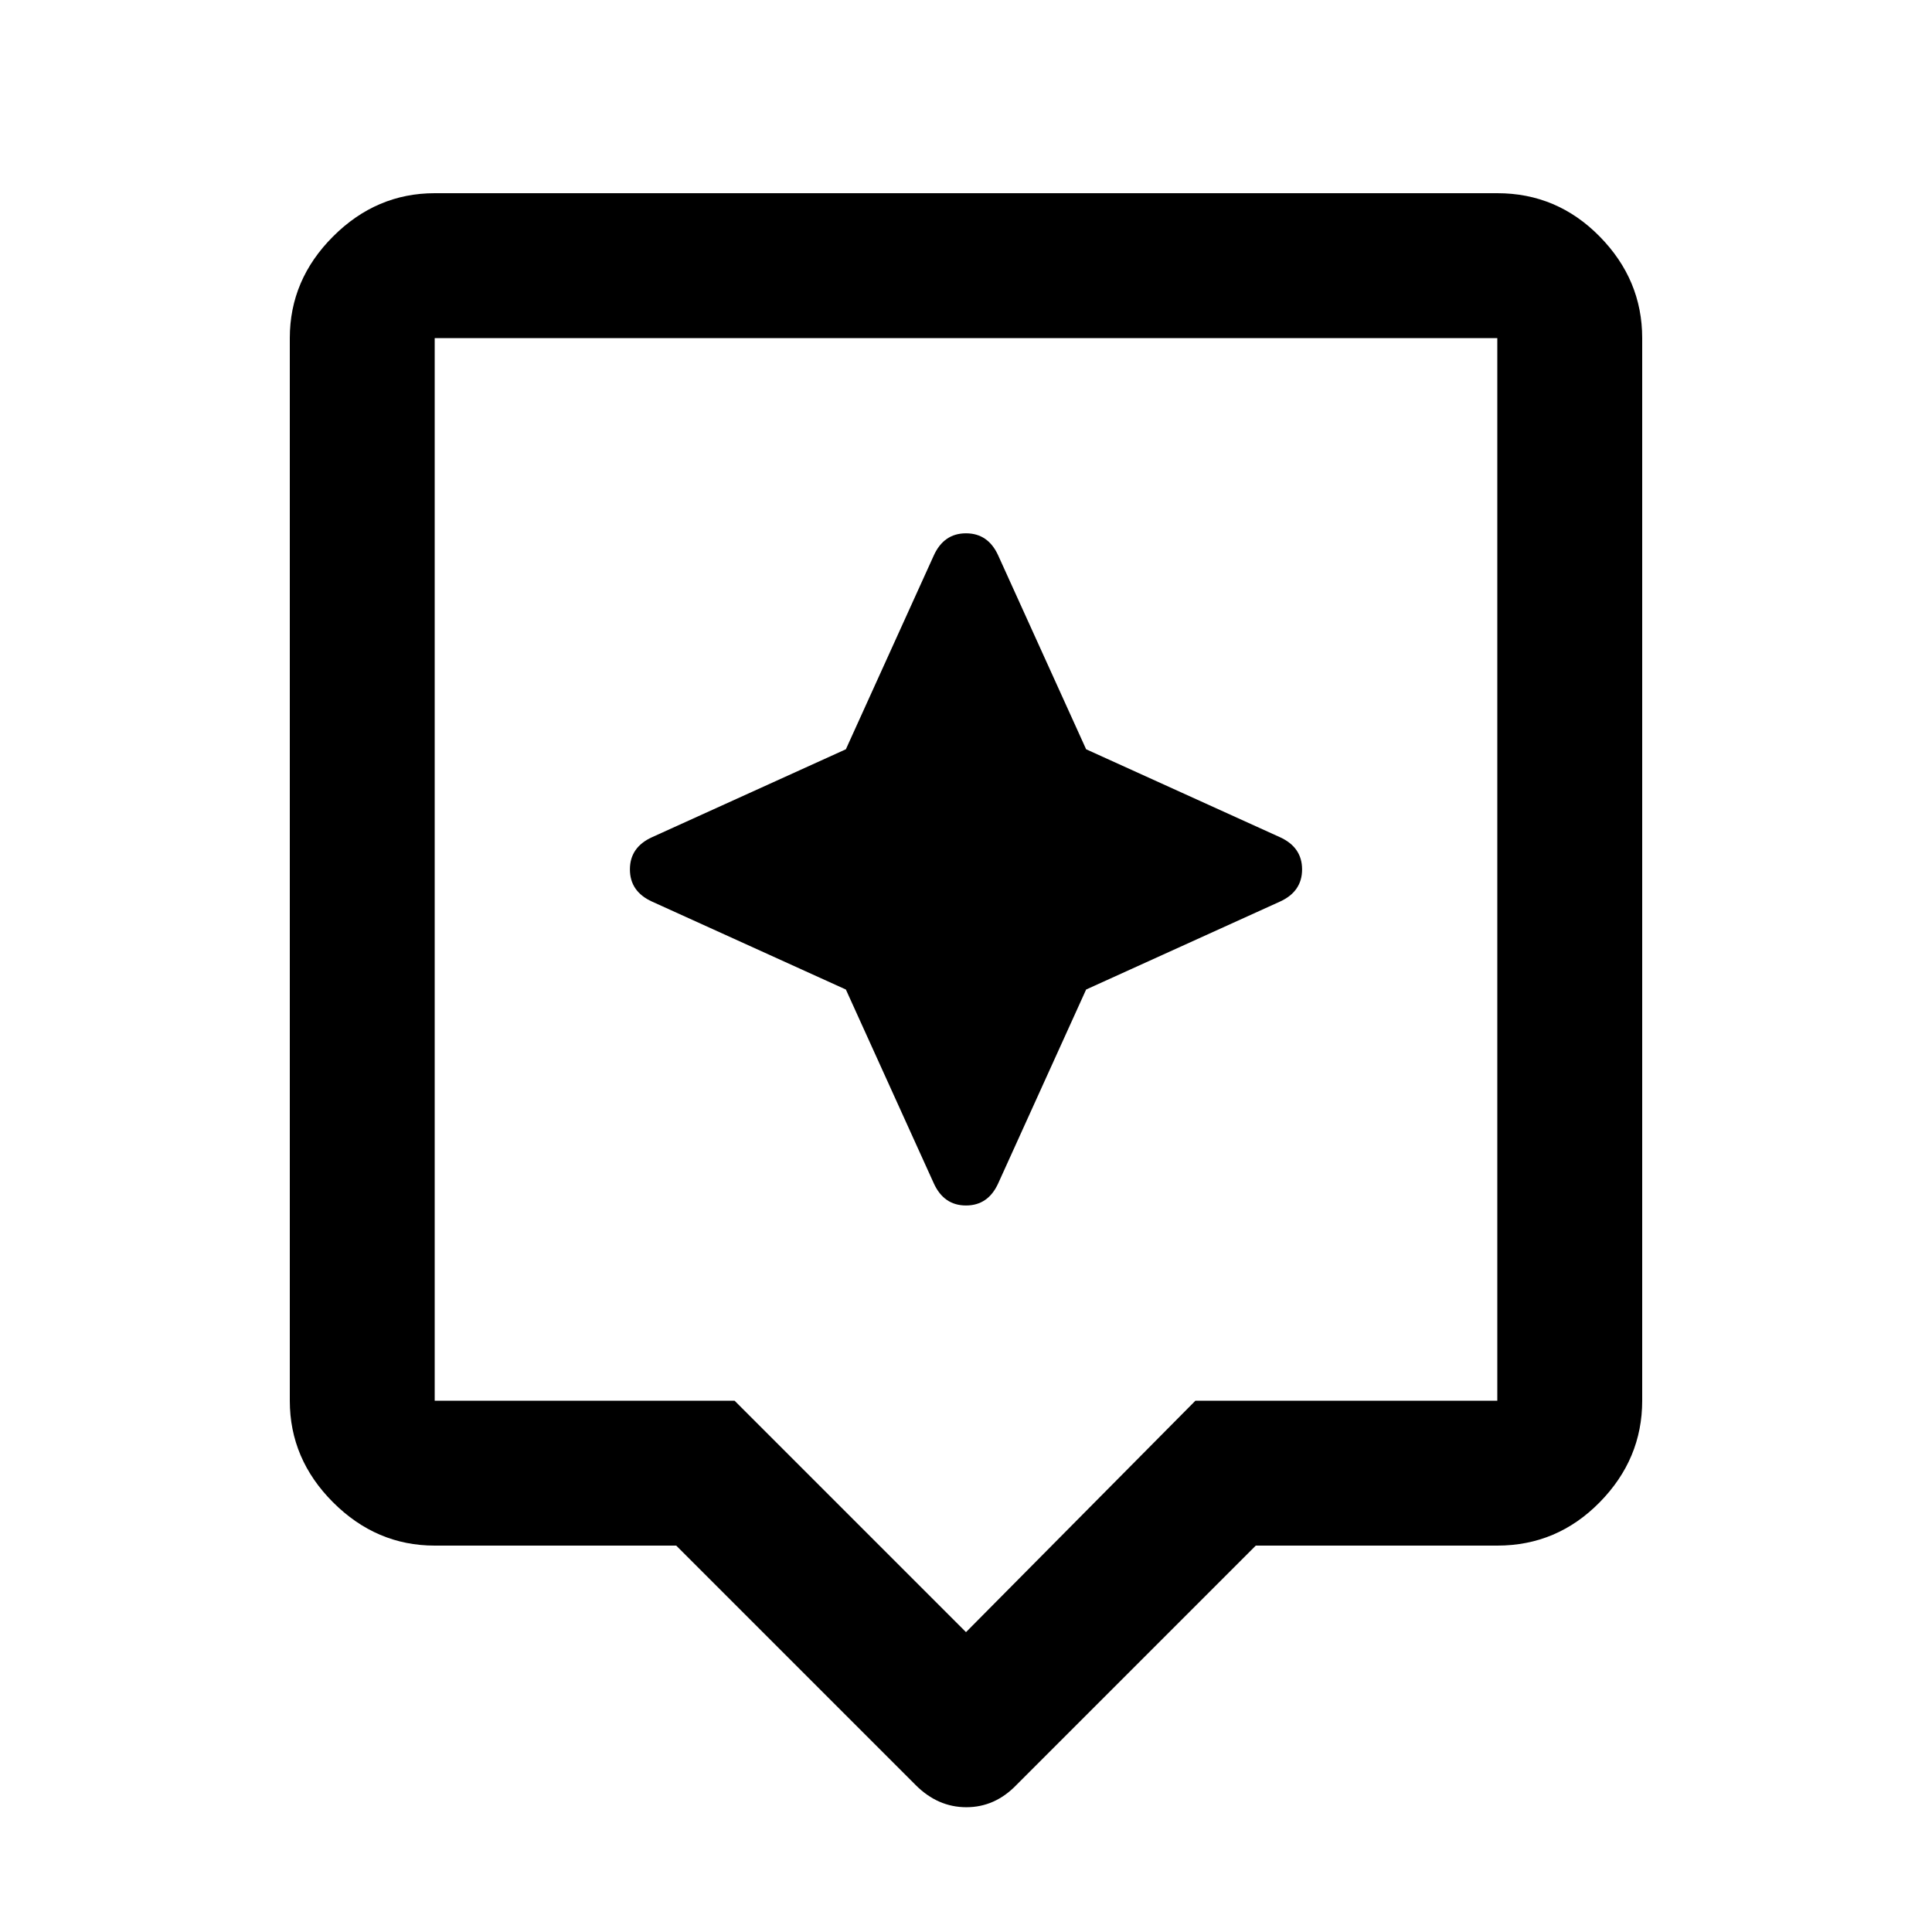 <svg xmlns="http://www.w3.org/2000/svg" height="20" viewBox="0 -960 960 960" width="20"><path d="M336-192H216q-29 0-50.5-21.5T144-264v-528q0-29 21.5-50.5T216-864h528q29.7 0 50.85 21.5Q816-821 816-792v528q0 29-21.15 50.5T744-192H624L505-73q-10.64 11-24.82 11T455-73L336-192Zm-120-72h149l115 115 114-115h150v-528H216v528Zm204.31-204.31L464-372q5 11 16 11t16-11l43.69-96.31L636-512q11-5 11-16t-11-16l-96.31-43.69L496-684q-5-11-16-11t-16 11l-43.69 96.31L324-544q-11 5-11 16t11 16l96.31 43.69ZM480-528Z"/></svg>